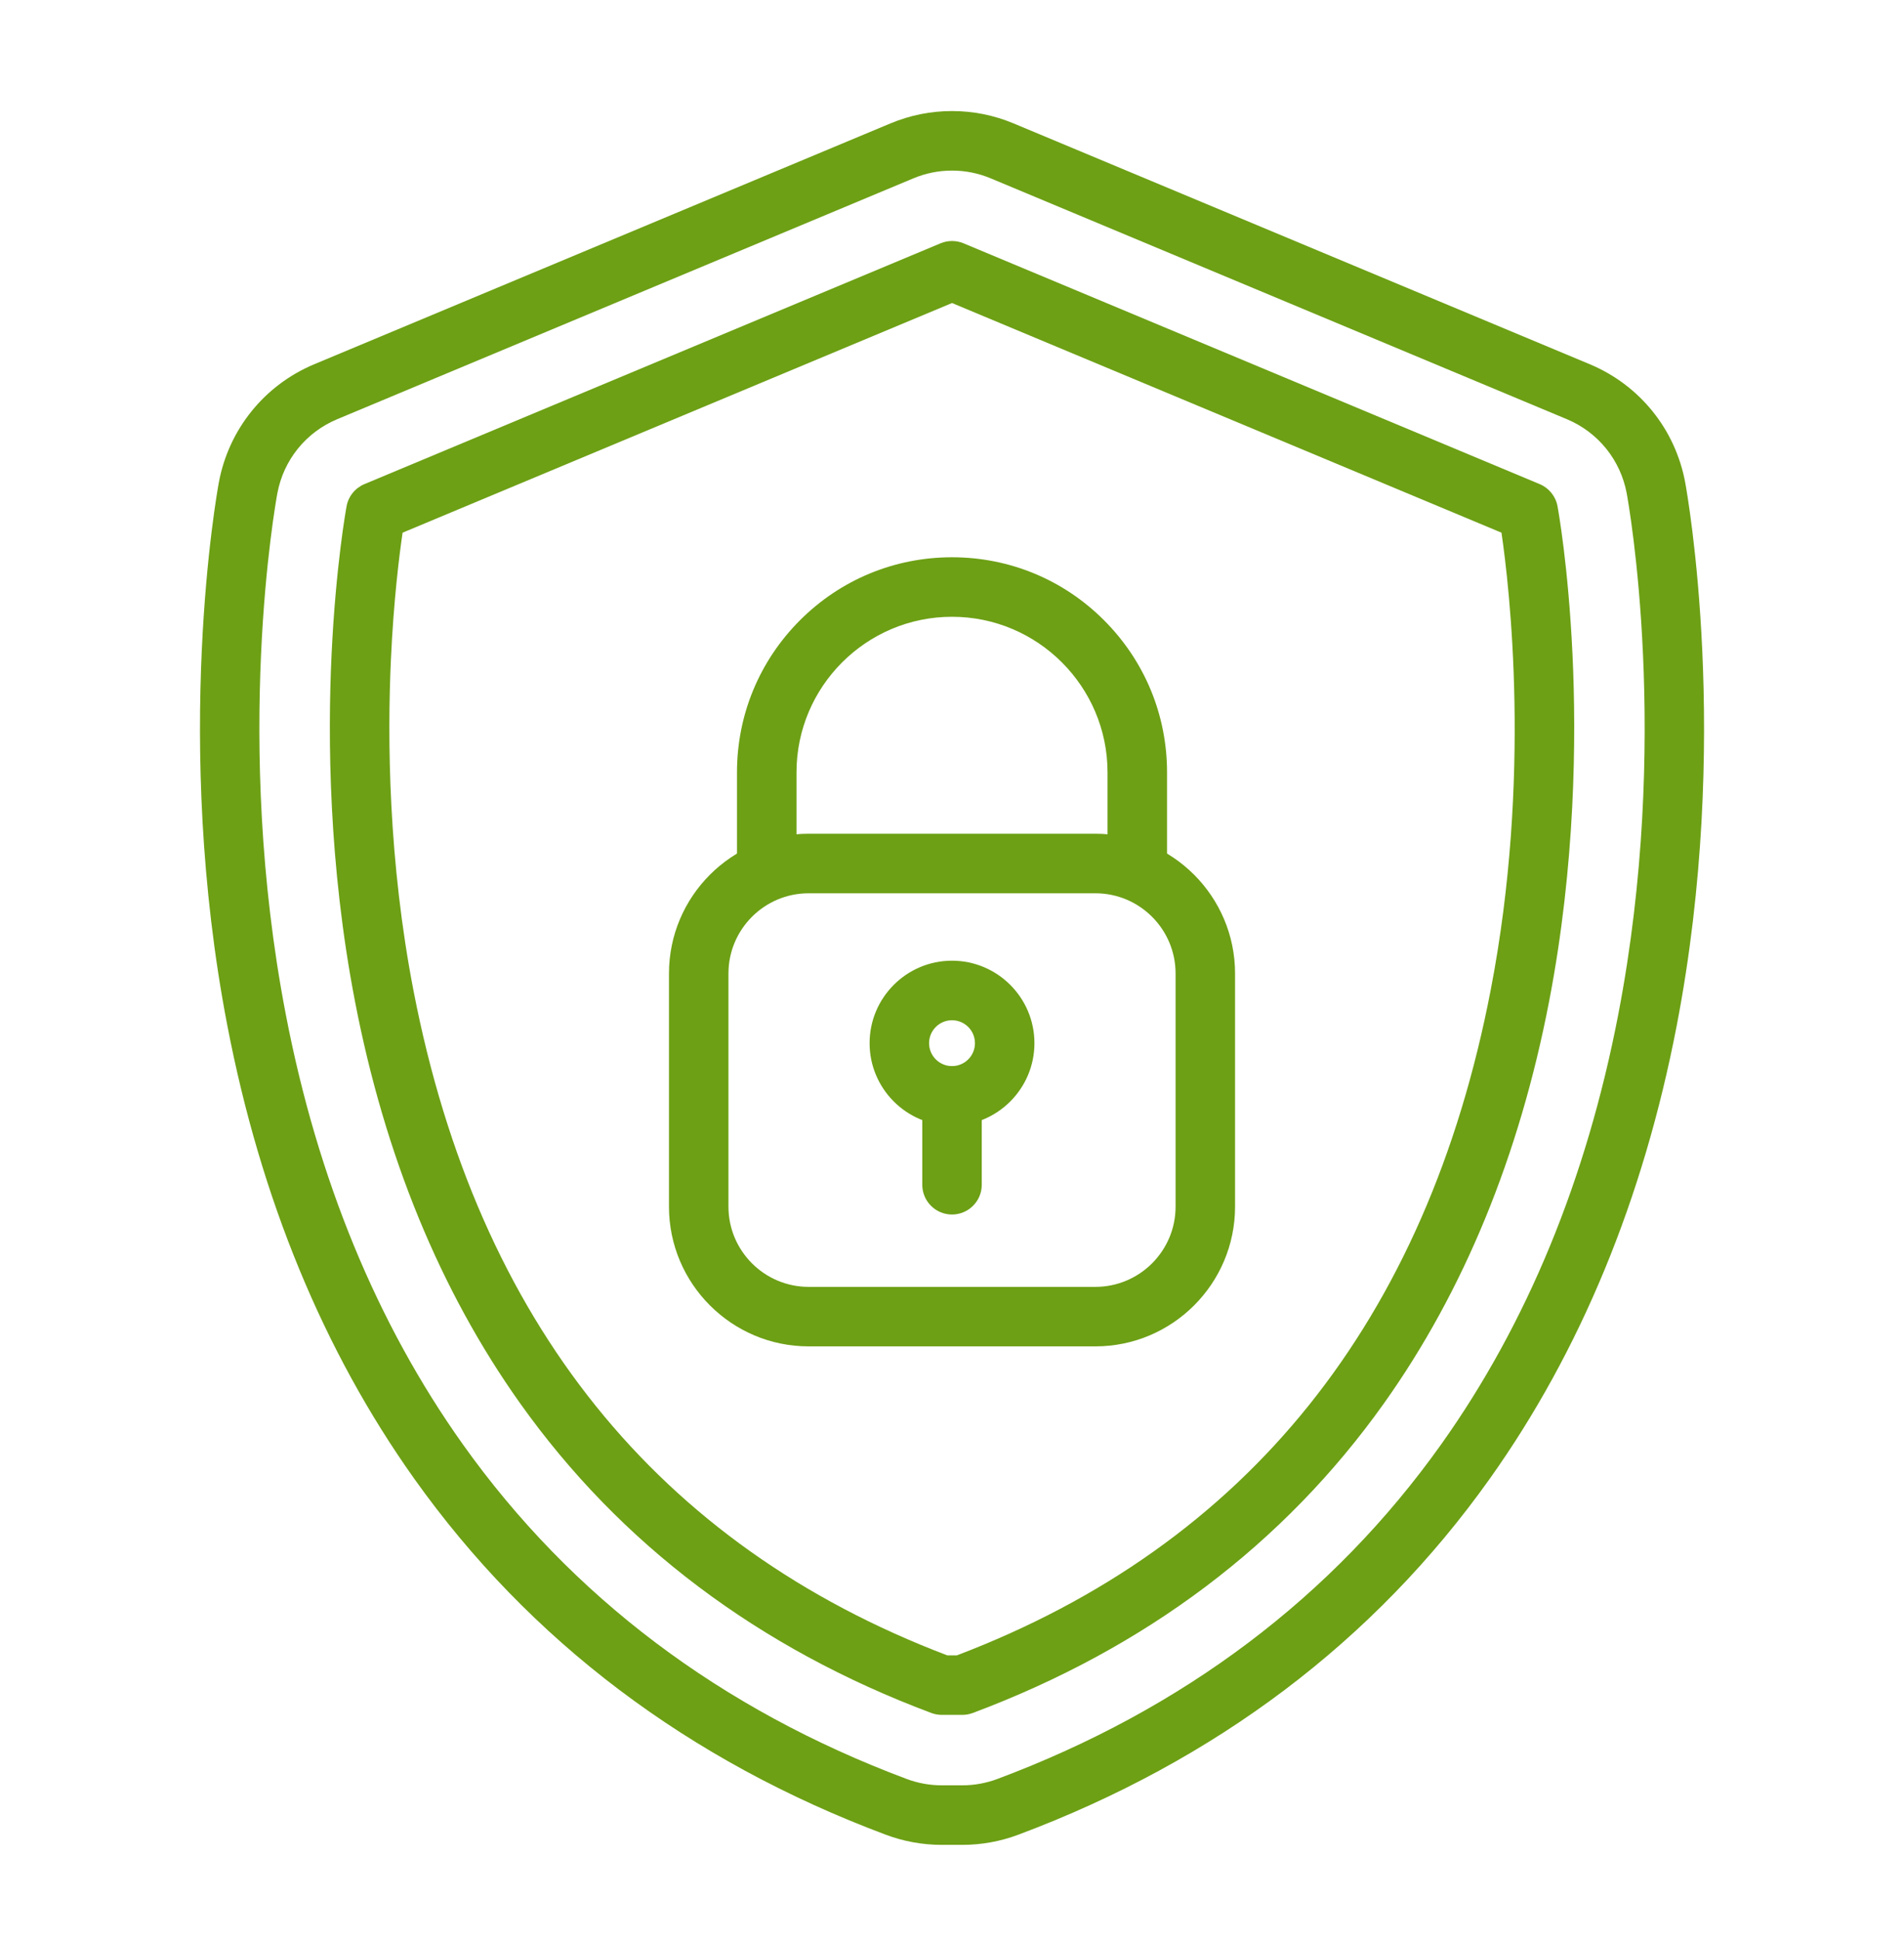 <svg width="54" height="55" viewBox="0 0 54 55" fill="none" xmlns="http://www.w3.org/2000/svg">
<path d="M27.291 52.297H26.71C26.168 52.297 25.631 52.2 25.124 52.01C19.524 49.914 15.024 46.519 11.749 41.918C9.178 38.304 7.395 33.985 6.449 29.079C4.888 20.988 6.152 13.974 6.206 13.679C6.486 12.171 7.498 10.917 8.913 10.325L25.255 3.498C25.811 3.266 26.398 3.148 27.001 3.148C27.603 3.148 28.19 3.266 28.746 3.498L45.088 10.325C46.504 10.917 47.516 12.171 47.795 13.679C47.849 13.974 49.113 20.988 47.553 29.079C46.607 33.985 44.823 38.304 42.252 41.918C38.977 46.519 34.478 49.914 28.878 52.01C28.37 52.2 27.833 52.297 27.291 52.297ZM27.001 4.836C26.625 4.835 26.253 4.91 25.906 5.055L9.564 11.883C8.676 12.254 8.041 13.04 7.866 13.986C7.813 14.268 6.605 20.978 8.106 28.759C9.005 33.426 10.694 37.524 13.124 40.939C16.2 45.261 20.436 48.454 25.715 50.429C26.033 50.548 26.37 50.609 26.71 50.609H27.291C27.632 50.609 27.967 50.548 28.287 50.429C33.565 48.454 37.801 45.261 40.877 40.939C43.307 37.524 44.996 33.426 45.896 28.759C47.396 20.978 46.188 14.268 46.136 13.986C45.96 13.04 45.326 12.254 44.438 11.883L28.096 5.055C27.749 4.91 27.377 4.835 27.001 4.836Z" fill="#6DA015"/>
<path d="M27.292 48.612H26.711C26.61 48.612 26.51 48.594 26.415 48.559C21.517 46.726 17.592 43.773 14.752 39.781C12.489 36.601 10.912 32.765 10.067 28.381C9.319 24.505 9.293 20.905 9.403 18.568C9.523 16.028 9.817 14.417 9.83 14.349C9.855 14.211 9.915 14.082 10.003 13.973C10.091 13.864 10.205 13.778 10.334 13.724L26.676 6.897C26.779 6.854 26.89 6.832 27.001 6.832C27.113 6.832 27.224 6.854 27.327 6.897L43.669 13.724C43.798 13.778 43.912 13.864 44 13.973C44.088 14.082 44.148 14.211 44.173 14.349C44.186 14.417 44.48 16.028 44.599 18.568C44.709 20.905 44.683 24.505 43.936 28.381C43.091 32.765 41.514 36.601 39.251 39.781C36.41 43.773 32.486 46.726 27.587 48.559C27.493 48.594 27.393 48.612 27.292 48.612ZM26.865 46.925H27.138C35.376 43.793 40.469 37.447 42.279 28.061C43.44 22.043 42.811 16.649 42.584 15.1L27.001 8.59L11.418 15.1C11.325 15.734 11.164 17.011 11.087 18.698C10.984 20.945 11.012 24.401 11.733 28.111C13.552 37.47 18.642 43.798 26.865 46.925Z" fill="#6DA015"/>
<path d="M31.067 38.166H22.934C20.75 38.166 18.973 36.389 18.973 34.205V27.596C18.973 25.412 20.75 23.634 22.934 23.634H31.067C33.251 23.634 35.028 25.412 35.028 27.596V34.205C35.028 36.389 33.251 38.166 31.067 38.166ZM22.934 25.322C21.68 25.322 20.66 26.342 20.66 27.596V34.205C20.66 35.459 21.68 36.479 22.934 36.479H31.067C32.321 36.479 33.341 35.459 33.341 34.205V27.596C33.341 26.342 32.321 25.322 31.067 25.322H22.934ZM27 31.909C25.711 31.909 24.663 30.86 24.663 29.571C24.663 28.282 25.711 27.233 27 27.233C28.289 27.233 29.338 28.282 29.338 29.571C29.338 30.86 28.289 31.909 27 31.909ZM27 28.921C26.642 28.921 26.35 29.212 26.35 29.571C26.35 29.93 26.642 30.221 27 30.221C27.359 30.221 27.651 29.93 27.651 29.571C27.651 29.212 27.359 28.921 27 28.921Z" fill="#6DA015"/>
<path d="M32.255 25.323C31.789 25.323 31.411 24.945 31.411 24.479V21.895C31.411 19.463 29.432 17.484 27 17.484C24.568 17.484 22.59 19.463 22.59 21.895V24.479C22.59 24.945 22.212 25.323 21.746 25.323C21.28 25.323 20.902 24.945 20.902 24.479V21.895C20.902 20.266 21.537 18.735 22.688 17.583C23.84 16.431 25.372 15.797 27 15.797C28.629 15.797 30.161 16.431 31.312 17.583C32.464 18.735 33.099 20.266 33.099 21.895V24.479C33.099 24.945 32.721 25.323 32.255 25.323ZM27 34.428C26.534 34.428 26.157 34.05 26.157 33.584V31.066C26.157 30.6 26.534 30.222 27 30.222C27.466 30.222 27.844 30.6 27.844 31.066V33.584C27.844 34.05 27.466 34.428 27 34.428Z" fill="#6DA015"/>
</svg>
